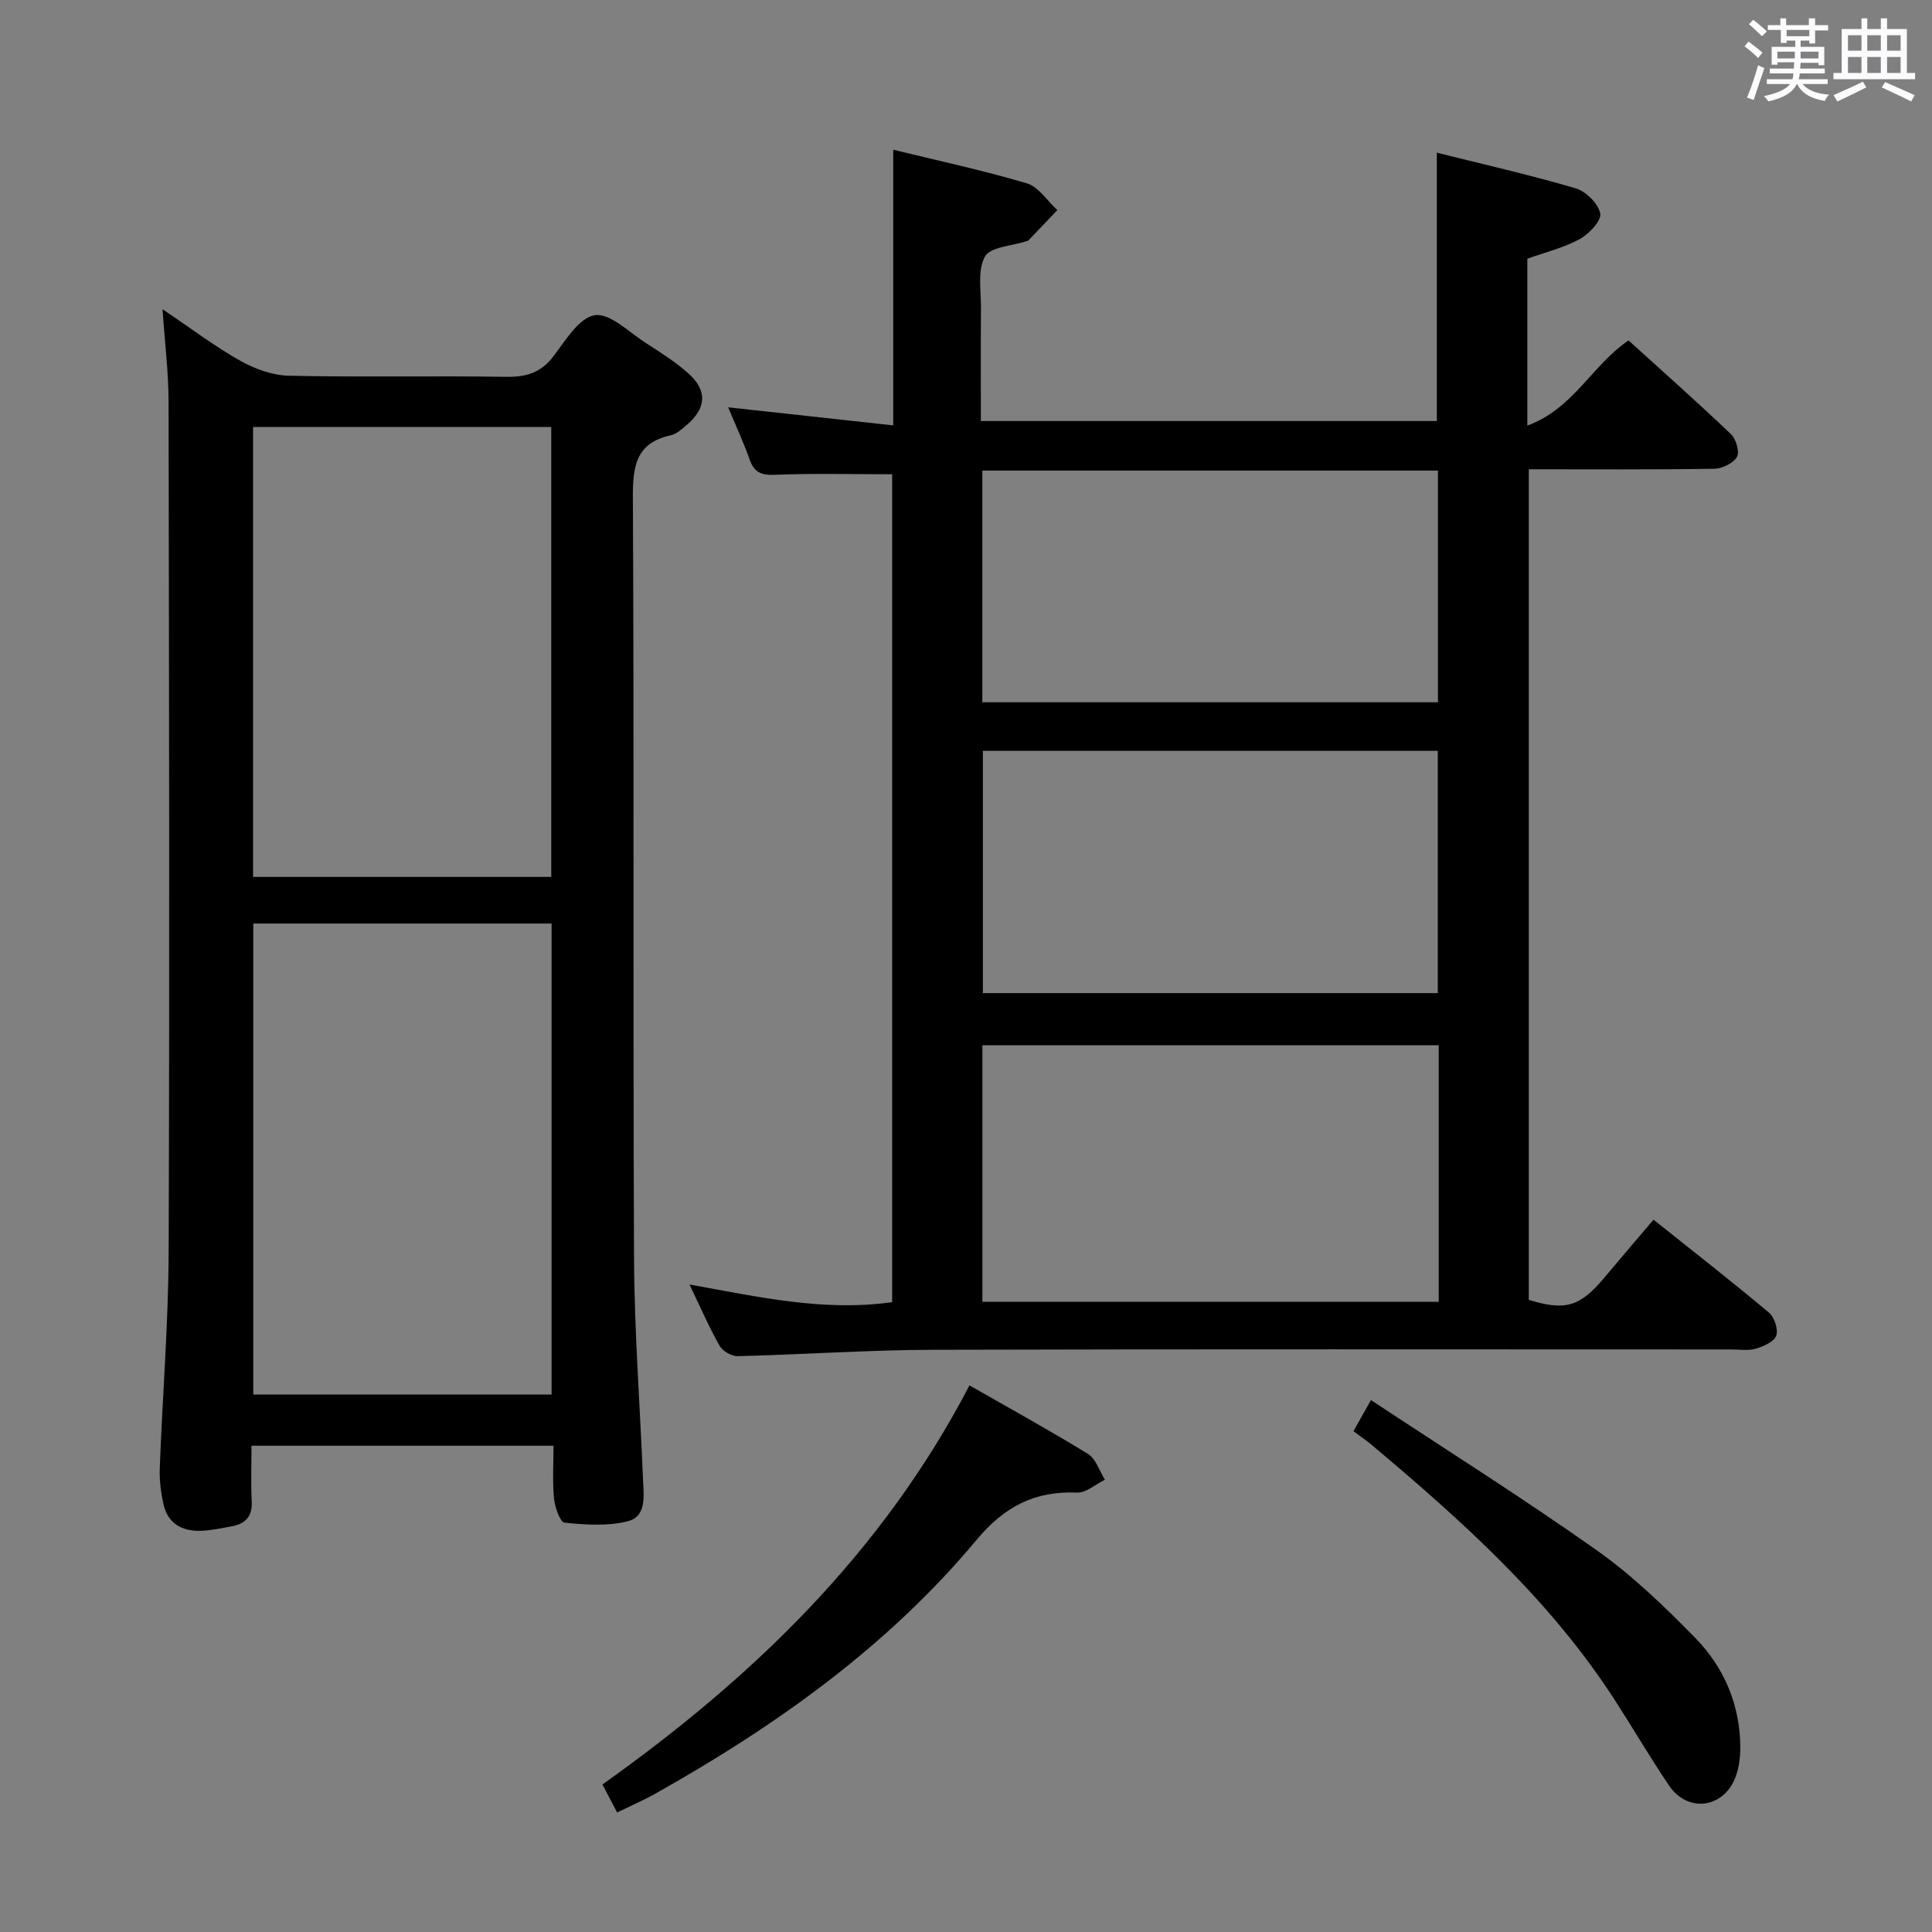 <svg enable-background="new 0 0 400 400" viewBox="0 0 400 400" xmlns="http://www.w3.org/2000/svg"><rect x="0" y="0" width="400" height="400" fill="#808080" stroke="none"/><path d="m361.2 9.6.8-1c.9.7 1.9 1.4 2.9 2.3l-.9 1.1c-1-1-2-1.8-2.8-2.4zm.5 10.6c.9-2.1 1.6-4.3 2.3-6.7.4.2.8.4 1.3.6-.7 2.1-1.5 4.3-2.2 6.6zm.4-15.2.9-.9c1 .8 2 1.6 2.8 2.4l-1 1c-.9-.9-1.8-1.7-2.7-2.5zm12.5-1.2h1.2v1.4h2.7v1.1h-2.7v2.7h-1.2v-.6h-1.8v1.3h4.9v3.8h-1.2v-.5h-3.7c0 .4-.1.9-.1 1.2h5.1v1h-5.2c0 .5-.1.9-.2 1.2h6v1h-5.2c1.1 1.3 2.9 2 5.5 2.2-.4.4-.7.8-.9 1.3-2.9-.5-4.8-1.6-5.7-3.5h-.1c-.8 1.7-2.7 2.9-5.9 3.6-.2-.4-.6-.8-.9-1.1 2.8-.6 4.6-1.4 5.4-2.5h-4.8v-1h5.3c.1-.3.2-.7.2-1.2h-4.9v-1h5c0-.4 0-.8.1-1.3h-3.5v.5h-1.2v-3.7h4.9v-1.3h-1.8v.5h-1.2v-2.7h-2.7v-1h2.6v-1.4h1.2v1.4h4.7v-1.4zm-6.6 8.3h3.6c0-.4 0-.9 0-1.4h-3.6zm1.9-4.6h4.7v-1.3h-4.7zm6.6 3.2h-3.7v1.4h3.7z" fill="#fbfafc"/><path d="m385.3 3.8h1.3v2.2h2.8v-2.2h1.3v2.2h4.1v9.1h1.7v1.3h-16.9v-1.3h1.7v-9.1h4.1v-2.2zm.4 13.1.7 1.2c-1.8.9-3.8 1.9-6 2.9-.2-.4-.5-.8-.8-1.3 2.3-1 4.3-1.9 6.1-2.8zm-3.1-6.4h2.8v-3.2h-2.8zm0 4.6h2.8v-3.3h-2.8zm4-4.6h2.8v-3.2h-2.8zm0 4.6h2.8v-3.3h-2.8zm3.7 1.9c2.1.9 4.1 1.8 6.1 2.7l-.7 1.3c-2.2-1.1-4.2-2-6.1-2.9zm3.2-9.7h-2.8v3.2h2.8v-3.1zm-2.8 7.8h2.8v-3.3h-2.8z" fill="#fbfafc"/><g fill="#010000"><path d="m142.75 265.94c14.38 2.59 27.81 5.65 41.96 3.66 0-57.29 0-114.52 0-171.41-8.17 0-16.25-.21-24.3.11-2.83.11-4.25-.49-5.19-3.13-1.27-3.57-2.87-7.02-4.46-10.84 11.56 1.27 22.77 2.49 34.17 3.74 0-19.46 0-37.97 0-57.07 8.91 2.18 18.39 4.21 27.65 6.95 2.44.72 4.24 3.64 6.33 5.55-1.99 2.09-3.98 4.19-5.98 6.27-.1.11-.31.12-.46.18-2.97.99-7.43 1.15-8.55 3.17-1.58 2.84-.79 7.05-.82 10.68-.07 7.65-.02 15.31-.02 23.37h94.4c0-18.36 0-36.59 0-55.56 9.61 2.41 19.26 4.59 28.72 7.37 2.14.63 4.72 3.17 5.11 5.21.29 1.5-2.32 4.25-4.25 5.31-3.29 1.8-7.06 2.71-10.84 4.06v34.55c9.52-3.46 13.4-12.52 20.95-17.63 7.05 6.39 14.25 12.77 21.21 19.41 1.06 1.01 1.83 3.68 1.23 4.71-.76 1.32-3.04 2.42-4.69 2.45-12.65.2-25.3.11-38.4.11v171.96c7.53 2.32 10.59 1.44 15.61-4.56 3.3-3.94 6.65-7.84 10.21-12.04 8.18 6.53 16.16 12.75 23.91 19.25 1.13.95 1.96 3.48 1.5 4.76-.46 1.27-2.63 2.22-4.23 2.7-1.53.46-3.3.16-4.97.16-55.15 0-110.3-.09-165.45.07-13.46.04-26.91.99-40.38 1.32-1.26.03-3.12-1.06-3.74-2.16-2.2-3.88-3.98-8.01-6.23-12.68zm155.12-49.54c-31.84 0-63.2 0-94.48 0v53.13h94.48c0-17.87 0-35.34 0-53.13zm-94.38-60.96v50.18h94.19c0-16.88 0-33.44 0-50.18-31.55 0-62.78 0-94.19 0zm-.11-58.01v47.97h94.33c0-16.19 0-31.96 0-47.97-31.53 0-62.78 0-94.33 0z"/><path d="m114.6 299.32c-21.13 0-41.55 0-62.53 0 0 4.02-.15 7.82.05 11.59.16 3.16-1.42 4.6-4.22 5.11-2.12.39-4.27.86-6.41.92-3.92.1-6.83-1.61-7.68-5.65-.51-2.41-.83-4.94-.73-7.4.56-14.96 1.79-29.91 1.84-44.87.2-58.66.08-117.32-.02-175.97-.01-5.92-.76-11.84-1.25-19.03 5.95 4 10.81 7.7 16.09 10.67 3.01 1.69 6.66 3.02 10.06 3.1 14.99.33 29.99 0 44.99.23 4.16.06 7.21-.84 9.81-4.28 2.48-3.27 5.34-8.01 8.55-8.48 3.18-.46 7.08 3.52 10.54 5.74 3.07 1.97 6.2 3.95 8.89 6.37 3.92 3.52 3.65 7.16-.38 10.59-1 .85-2.1 1.89-3.31 2.16-7.24 1.58-7.89 6.38-7.86 12.89.27 52.49.01 104.98.24 157.48.07 15.29 1.25 30.57 1.86 45.86.13 3.29.8 7.59-3.13 8.6-4.15 1.07-8.76.73-13.11.31-.91-.09-2.01-3.18-2.18-4.97-.35-3.59-.11-7.23-.11-10.97zm-62.16-108.11v97.52h61.76c0-32.64 0-65 0-97.52-20.7 0-41 0-61.76 0zm61.69-9.65c0-31.26 0-62.25 0-93.16-20.86 0-41.27 0-61.73 0v93.16z"/><path d="m200.72 286.83c8.21 4.69 16.5 9.25 24.55 14.2 1.64 1.01 2.35 3.52 3.49 5.33-1.93.94-3.89 2.74-5.78 2.66-8.75-.36-15.04 2.9-20.77 9.77-18.45 22.12-41.6 38.57-66.56 52.58-2.42 1.36-4.99 2.47-7.88 3.88-1.06-2.02-1.97-3.75-3.04-5.79 30.98-22.05 57.85-47.8 75.99-82.63z"/><path d="m280.22 296.31c1.1-1.96 2.05-3.65 3.62-6.44 15.83 10.46 31.56 20.36 46.72 31.08 7.41 5.24 14.07 11.67 20.44 18.18 5.97 6.1 9.24 13.82 9.31 22.53.02 2.42-.35 5.08-1.4 7.21-2.82 5.7-9.74 6.14-13.31.87-3.91-5.78-7.44-11.82-11.22-17.68-13.44-20.85-31.65-37.16-50.41-52.93-1.02-.85-2.12-1.6-3.75-2.82z"/></g></svg>